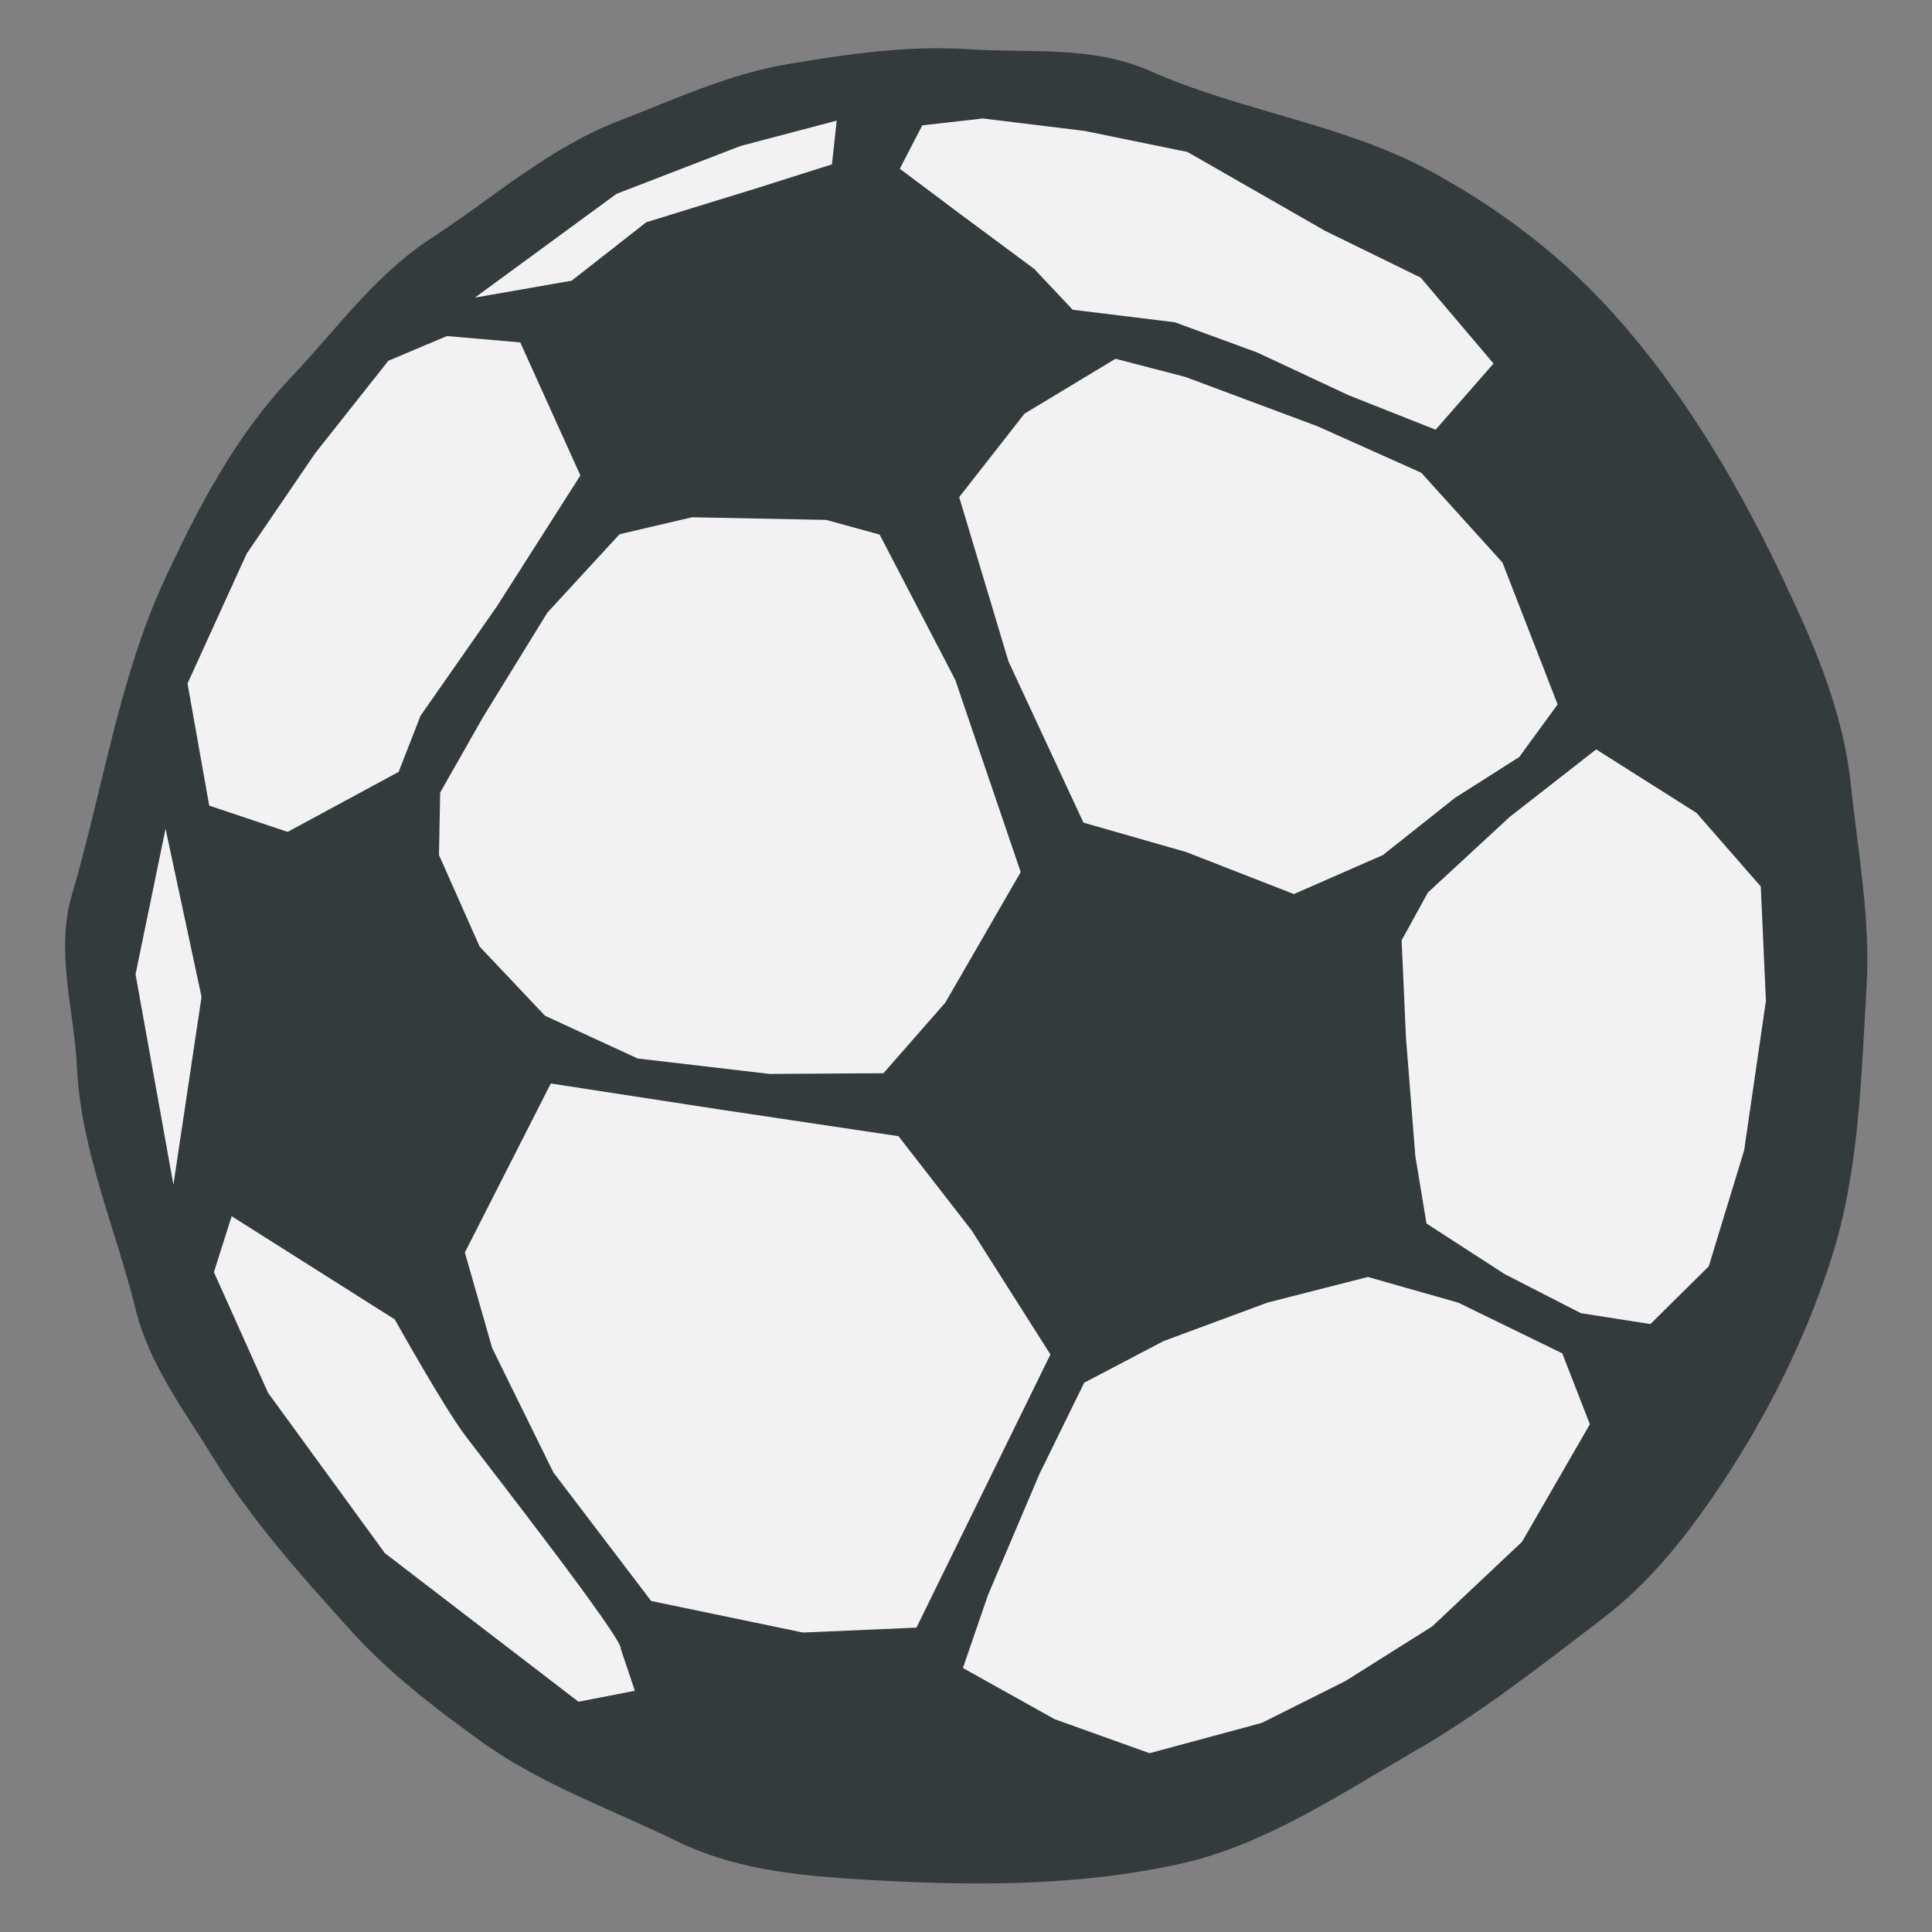 <svg xmlns:dc="http://purl.org/dc/elements/1.1/" xmlns:cc="http://creativecommons.org/ns#" xmlns:rdf="http://www.w3.org/1999/02/22-rdf-syntax-ns#" xmlns="http://www.w3.org/2000/svg" width="100" height="100" version="1.0"><rect width="100%" height="100%" fill="#808080" stroke="none"/><g style="display:inline"><path d="M68.824 24.044c2.54 2.69 4.504 5.96 6.093 9.3 1.093 2.295 2.133 4.625 2.405 7.209.244 2.32.676 4.584.537 6.938-.184 3.105-.254 6.293-1.195 9.237-.858 2.686-2.137 5.273-3.687 7.62-1.154 1.747-2.419 3.384-4.119 4.684-2.074 1.585-4.092 3.189-6.357 4.498-2.539 1.469-5.079 3.188-7.917 3.829-3.647.823-7.488.767-11.214.524-2.043-.133-4.075-.365-5.967-1.294-2.25-1.106-4.605-1.922-6.66-3.414-1.597-1.16-3.113-2.324-4.435-3.798-1.682-1.874-3.342-3.73-4.658-5.885-.999-1.634-2.156-3.145-2.625-5.056-.675-2.745-1.85-5.367-1.985-8.221-.093-1.972-.747-3.927-.166-5.907 1.05-3.582 1.587-7.366 3.157-10.75 1.142-2.463 2.402-4.884 4.299-6.889 1.54-1.627 2.826-3.467 4.737-4.716 2.117-1.383 4-3.09 6.4-4.017 1.908-.736 3.721-1.596 5.77-1.938 2.048-.343 4.06-.636 6.13-.499 2.071.138 4.177-.136 6.15.743 3.076 1.372 6.571 1.806 9.516 3.409 2.13 1.158 4.123 2.626 5.791 4.393z" style="fill:#343b3d;fill-opacity:1;fill-rule:evenodd;stroke:none" transform="matrix(1.523 0 0 1.518 -21.967 -20.978)"/><path d="m65.183 26.215-2.478-2.93-3.247-1.594-4.677-2.689-3.483-.716-3.471-.427-2.061.235-.762 1.48 2 1.504 2.57 1.913 1.305 1.39 3.471.427 2.808 1.034 3.103 1.456 2.952 1.173z" style="fill:#f2f2f2;fill-opacity:1;fill-rule:evenodd;stroke:none" transform="matrix(1.523 0 0 1.518 -21.967 -20.978)"/><path d="M67.36 37.838 65.485 33l-2.76-3.062-3.522-1.582-4.494-1.684-2.375-.62-3.092 1.872-2.22 2.845 1.675 5.603 2.548 5.497 3.497 1.005 3.654 1.431 3.025-1.33 2.446-1.947 2.19-1.398z" style="fill:#f2f2f2;fill-opacity:1;fill-rule:evenodd;stroke:none" transform="matrix(1.523 0 0 1.518 -21.967 -20.978)"/><path d="m74.264 44.046-2.183-2.508-3.41-2.166-2.935 2.298-2.785 2.582-.893 1.63.148 3.321.318 4.037.38 2.298 2.654 1.724 2.592 1.333 2.362.372 1.984-1.968L73.7 53.04l.739-5.095z" style="fill:#f2f2f2;fill-opacity:1;fill-rule:evenodd;stroke:none" transform="matrix(1.523 0 0 1.518 -21.967 -20.978)"/><path d="m68.456 62.384-.937-2.418-3.529-1.727-3.077-.878-3.412.873-3.532 1.312-2.698 1.42-1.518 3.104-1.749 4.127-.855 2.497 3.116 1.745 3.227 1.16 3.82-1.035 2.836-1.426 2.954-1.865 3.048-2.882z" style="fill:#f2f2f2;fill-opacity:1;fill-rule:evenodd;stroke:none" transform="matrix(1.523 0 0 1.518 -21.967 -20.978)"/><path d="m42.698 19.423-2.498.795-3.814 1.18-2.534 1.992-3.288.577 4.812-3.538 4.208-1.63 3.275-.867z" style="fill:#f2f2f2;fill-opacity:1;fill-rule:evenodd;stroke:none" transform="matrix(1.523 0 0 1.518 -21.967 -20.978)"/><path d="m32.105 25.495 2.043 4.536-2.838 4.465-2.595 3.73-.743 1.913-3.774 2.046-2.664-.896-.738-4.163 2.011-4.428 2.332-3.43 2.483-3.147 1.99-.843z" style="fill:#f2f2f2;fill-opacity:1;fill-rule:evenodd;stroke:none" transform="matrix(1.523 0 0 1.518 -21.967 -20.978)"/><path d="m20.05 42.077-1.02 4.964 1.287 7.177.956-6.408z" style="fill:#f2f2f2;fill-opacity:1;fill-rule:evenodd;stroke:none" transform="matrix(1.523 0 0 1.518 -21.967 -20.978)"/><path d="M35.522 70.045 36 71.471l-1.917.373-6.578-5.065-3.972-5.468-1.84-4.115.604-1.907 5.543 3.519s1.651 2.966 2.385 3.946c.734.98 5.422 6.997 5.297 7.291z" style="fill:#f2f2f2;fill-opacity:1;fill-rule:evenodd;stroke:none" transform="matrix(1.523 0 0 1.518 -21.967 -20.978)"/><path d="M50.123 60.003 47.45 55.78l-2.49-3.219-5.978-.896-5.84-.901-2.92 5.762.928 3.257 2.08 4.242 3.324 4.384 5.157 1.076 3.859-.168z" style="fill:#f2f2f2;fill-opacity:1;fill-rule:evenodd;stroke:none" transform="matrix(1.523 0 0 1.518 -21.967 -20.978)"/><path d="m49.113 43.555-2.563 4.452-2.102 2.407-3.865.024-4.49-.527-3.147-1.457-2.222-2.359-1.382-3.122.042-2.132 1.45-2.56 2.188-3.567 2.456-2.678 2.462-.579 4.56.09 1.818.5 2.569 4.95 2.226 6.558z" style="display:inline;fill:#f2f2f2;fill-opacity:1;fill-rule:evenodd;stroke:none" transform="matrix(1.523 0 0 1.518 -21.967 -20.978)"/></g></svg>